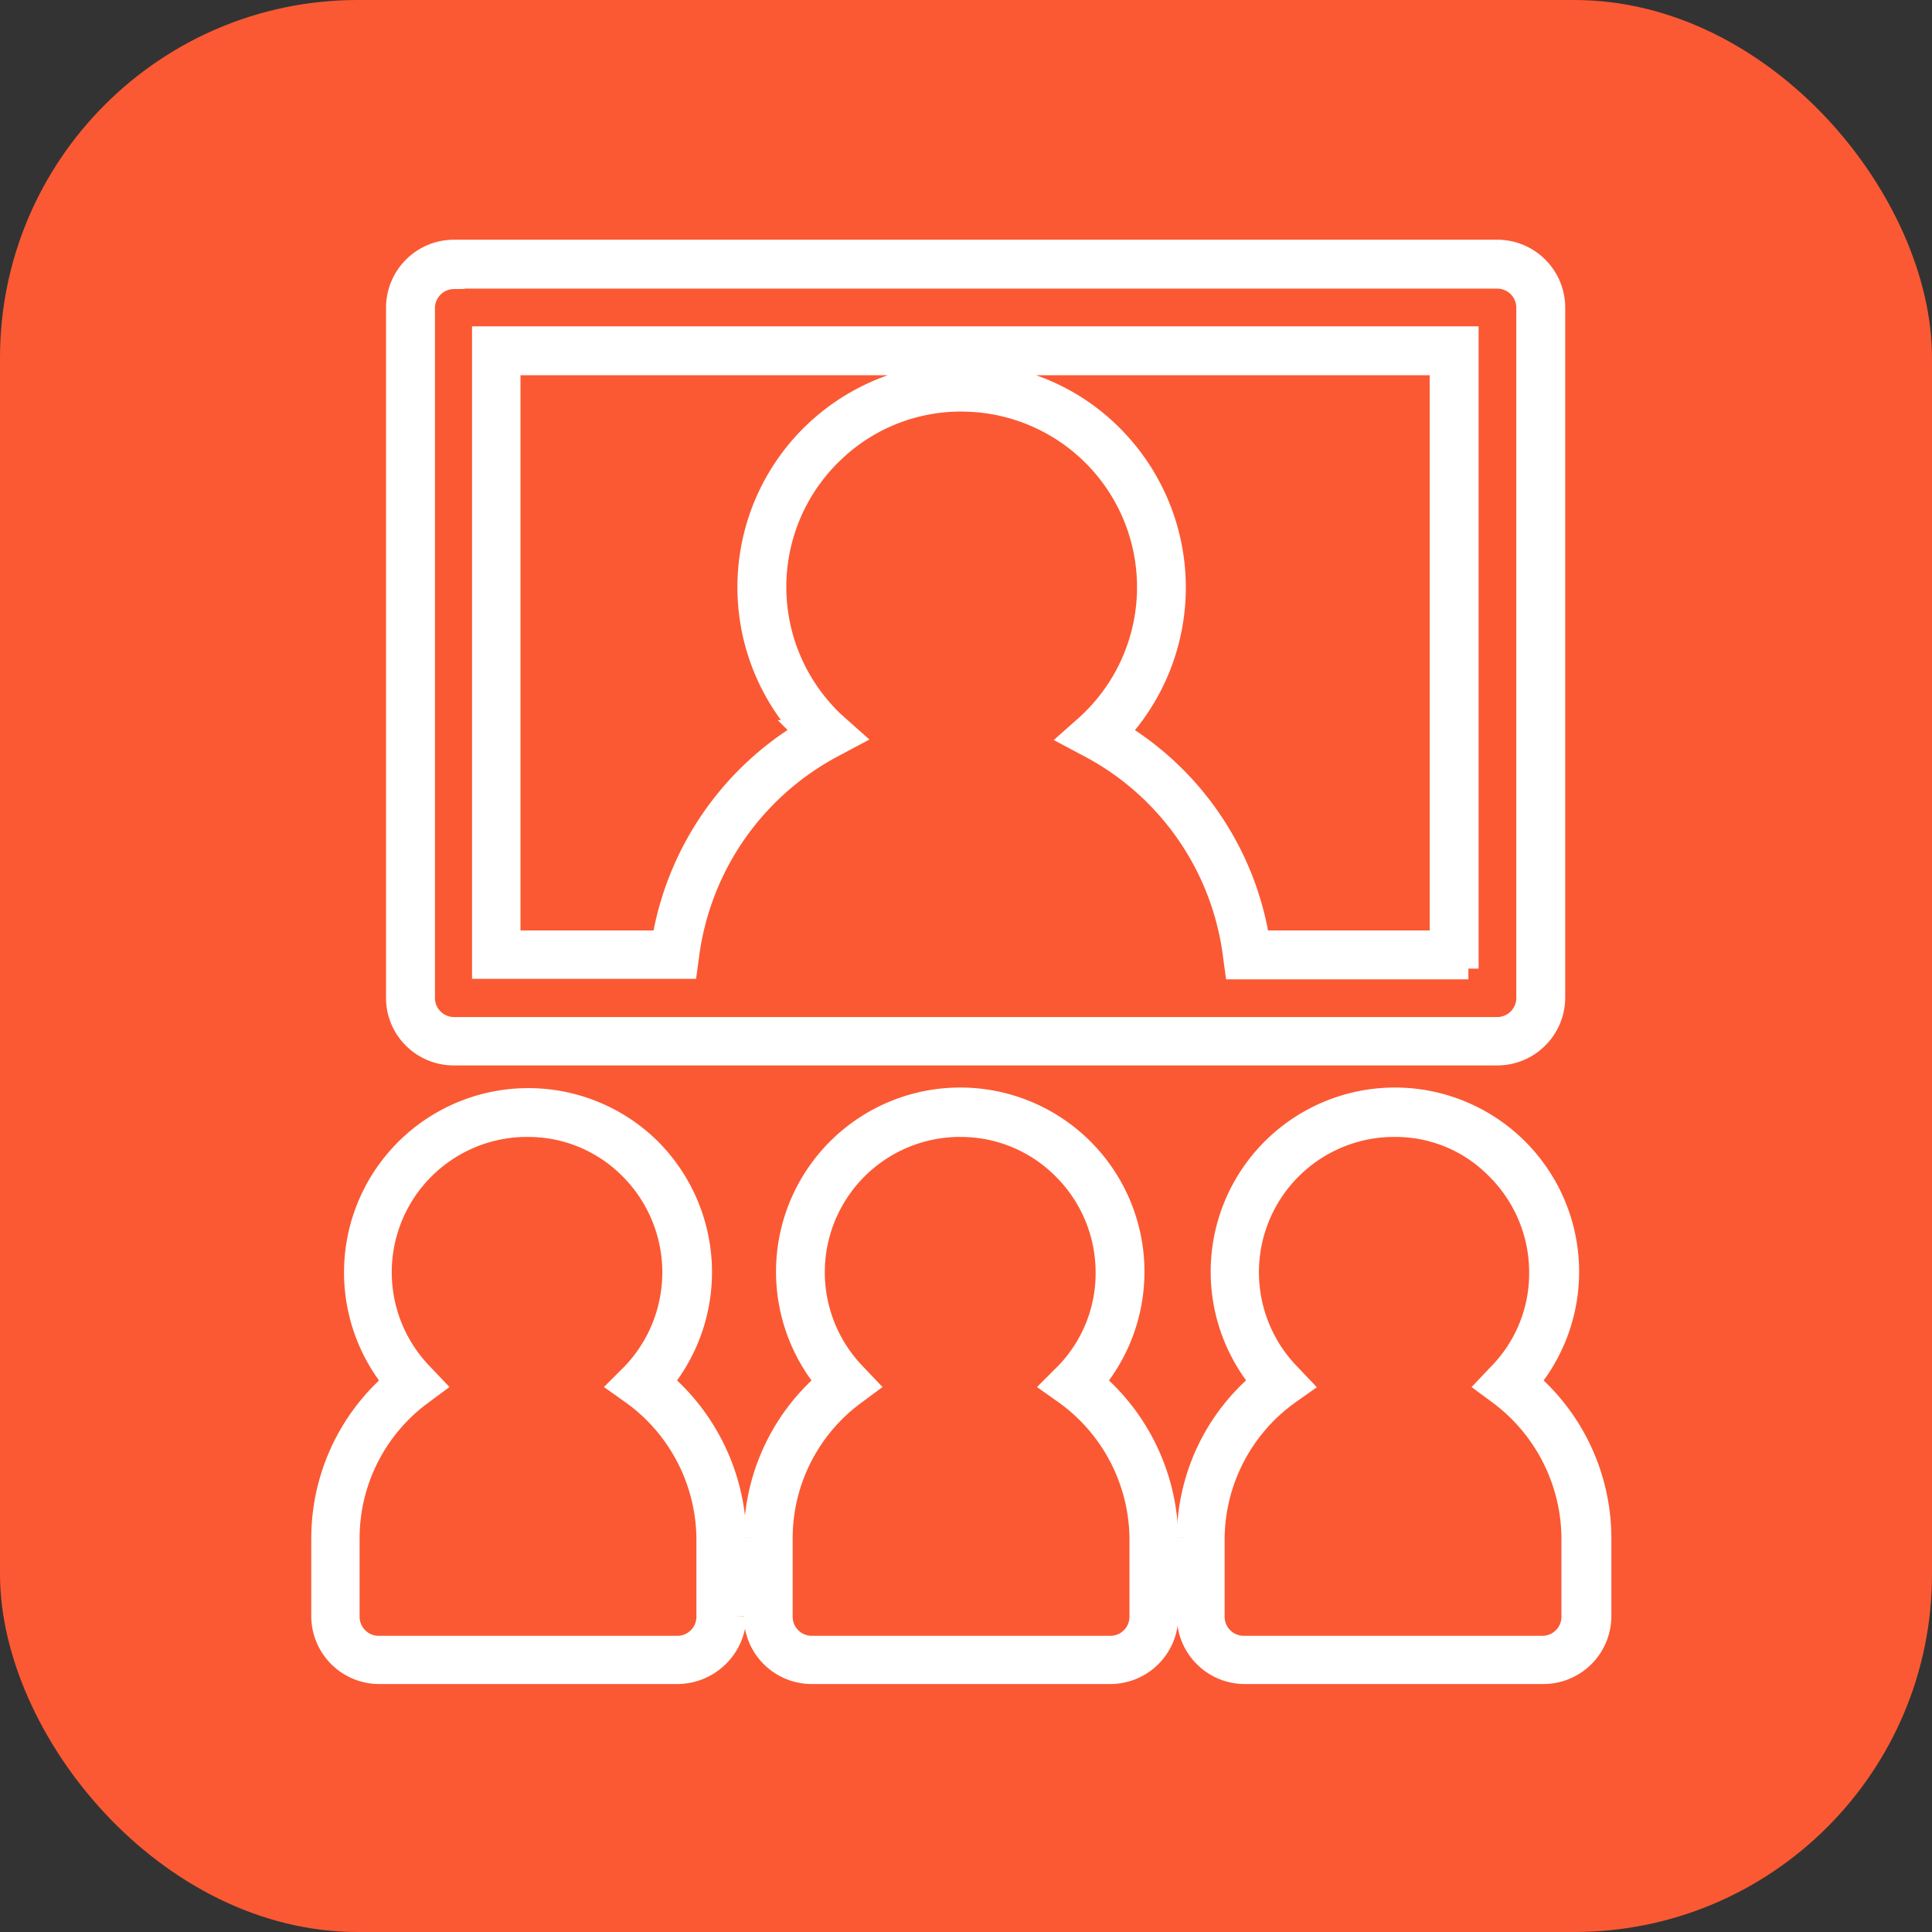 <svg xmlns="http://www.w3.org/2000/svg" width="54" height="54" viewBox="0 0 54 54">
  <rect x="0" y="0" width="54" height="54" fill="#333333" stroke="none"/>
  <g id="Group_34960" data-name="Group 34960" transform="translate(-7226 -7881)">
    <rect id="Rectangle_8411" data-name="Rectangle 8411" width="54" height="54" rx="10" transform="translate(7226 7881)" fill="#fb5933"/>
    <g id="Group" transform="translate(7229.5 7887.4)">
      <g id="Compound_Path" transform="translate(7.59 0.6)">
        <path id="Path_81932" data-name="Path 81932" d="M20.994,23.079a1.593,1.593,0,0,1-1.128-.466,1.568,1.568,0,0,1-.466-1.128V2.194A1.6,1.6,0,0,1,20.994.6h29.17a1.6,1.6,0,0,1,1.594,1.594V21.485a1.6,1.6,0,0,1-1.594,1.594Zm0-21.7a.834.834,0,0,0-.827.827V21.5a.834.834,0,0,0,.827.827h29.17a.834.834,0,0,0,.827-.827V2.194a.834.834,0,0,0-.827-.827H20.994ZM49.352,20.673H42.841l-.045-.331a7.688,7.688,0,0,0-4.03-5.864l-.481-.256.406-.361A5.208,5.208,0,0,0,35.428,4.81a5.137,5.137,0,0,0-3.744,1.353,5.2,5.2,0,0,0-.346,7.338,3.754,3.754,0,0,0,.346.346l.406.361-.481.256a7.734,7.734,0,0,0-4.06,5.864l-.045.331h-5.7V3.021H49.337V20.673ZM43.5,19.906H48.57V3.788H22.558V19.906h4.27A8.44,8.44,0,0,1,30.8,14.057c-.015-.015-.015-.03-.03-.03a5.976,5.976,0,0,1,4.706-9.984A5.9,5.9,0,0,1,39.608,6a6,6,0,0,1-.03,8.074A8.369,8.369,0,0,1,43.5,19.906Z" transform="translate(-19.4 -0.6)" fill="#fff" stroke="#fff" stroke-width="0.6"/>
      </g>
      <g id="Path" transform="translate(29.693 24.311)">
        <path id="Path_81933" data-name="Path 81933" d="M176.354,174.356h-8.36a1.6,1.6,0,0,1-1.594-1.594v-2.21a5.734,5.734,0,0,1,2.045-4.345,4.849,4.849,0,1,1,7.5,0,5.79,5.79,0,0,1,2,4.345v2.21A1.6,1.6,0,0,1,176.354,174.356Zm-4.165-15.292h-.06A4.083,4.083,0,0,0,169.257,166l.3.316-.361.256a5.021,5.021,0,0,0-2.06,4v2.21a.834.834,0,0,0,.827.827h8.36a.834.834,0,0,0,.827-.827v-2.21a5.064,5.064,0,0,0-2.015-4l-.346-.256.3-.316a4.017,4.017,0,0,0,1.158-2.9,4.082,4.082,0,0,0-1.233-2.872A3.942,3.942,0,0,0,172.189,159.065Z" transform="translate(-166.4 -158.298)" fill="#fff" stroke="#fff" stroke-width="0.6"/>
      </g>
      <g id="Path-2" transform="translate(5.5 24.311)">
        <path id="Path_81934" data-name="Path 81934" d="M15.454,174.356H7.094A1.6,1.6,0,0,1,5.5,172.763v-2.21a5.79,5.79,0,0,1,2-4.345,4.851,4.851,0,0,1,7.142-6.541,4.875,4.875,0,0,1,.376,6.541,5.887,5.887,0,0,1,2.045,4.345v2.21A1.638,1.638,0,0,1,15.454,174.356Zm-4.21-15.292h-.06A4.083,4.083,0,0,0,8.312,166l.3.316-.346.256a5,5,0,0,0-2.015,4v2.21a.834.834,0,0,0,.827.827h8.36a.834.834,0,0,0,.827-.827v-2.21a5.043,5.043,0,0,0-2.06-4l-.361-.256.316-.316a4.1,4.1,0,0,0-.075-5.774A4,4,0,0,0,11.244,159.065Z" transform="translate(-5.5 -158.298)" fill="#fff" stroke="#fff" stroke-width="0.6"/>
      </g>
      <g id="Path-3" transform="translate(17.589 24.311)">
        <path id="Path_81935" data-name="Path 81935" d="M95.854,174.356h-8.36a1.6,1.6,0,0,1-1.594-1.594v-2.21a5.79,5.79,0,0,1,2-4.345,4.849,4.849,0,1,1,7.5,0,5.887,5.887,0,0,1,2.045,4.345v2.21A1.6,1.6,0,0,1,95.854,174.356Zm-4.2-15.292H91.6A4.083,4.083,0,0,0,88.727,166l.3.316-.346.256a5,5,0,0,0-2.015,4v2.21a.834.834,0,0,0,.827.827h8.36a.834.834,0,0,0,.827-.827v-2.21a5.043,5.043,0,0,0-2.06-4l-.361-.256.316-.316a4.017,4.017,0,0,0,1.158-2.9,4.082,4.082,0,0,0-1.233-2.872A4.028,4.028,0,0,0,91.659,159.065Z" transform="translate(-85.9 -158.298)" fill="#fff" stroke="#fff" stroke-width="0.6"/>
      </g>
    </g>
  </g>
</svg>
